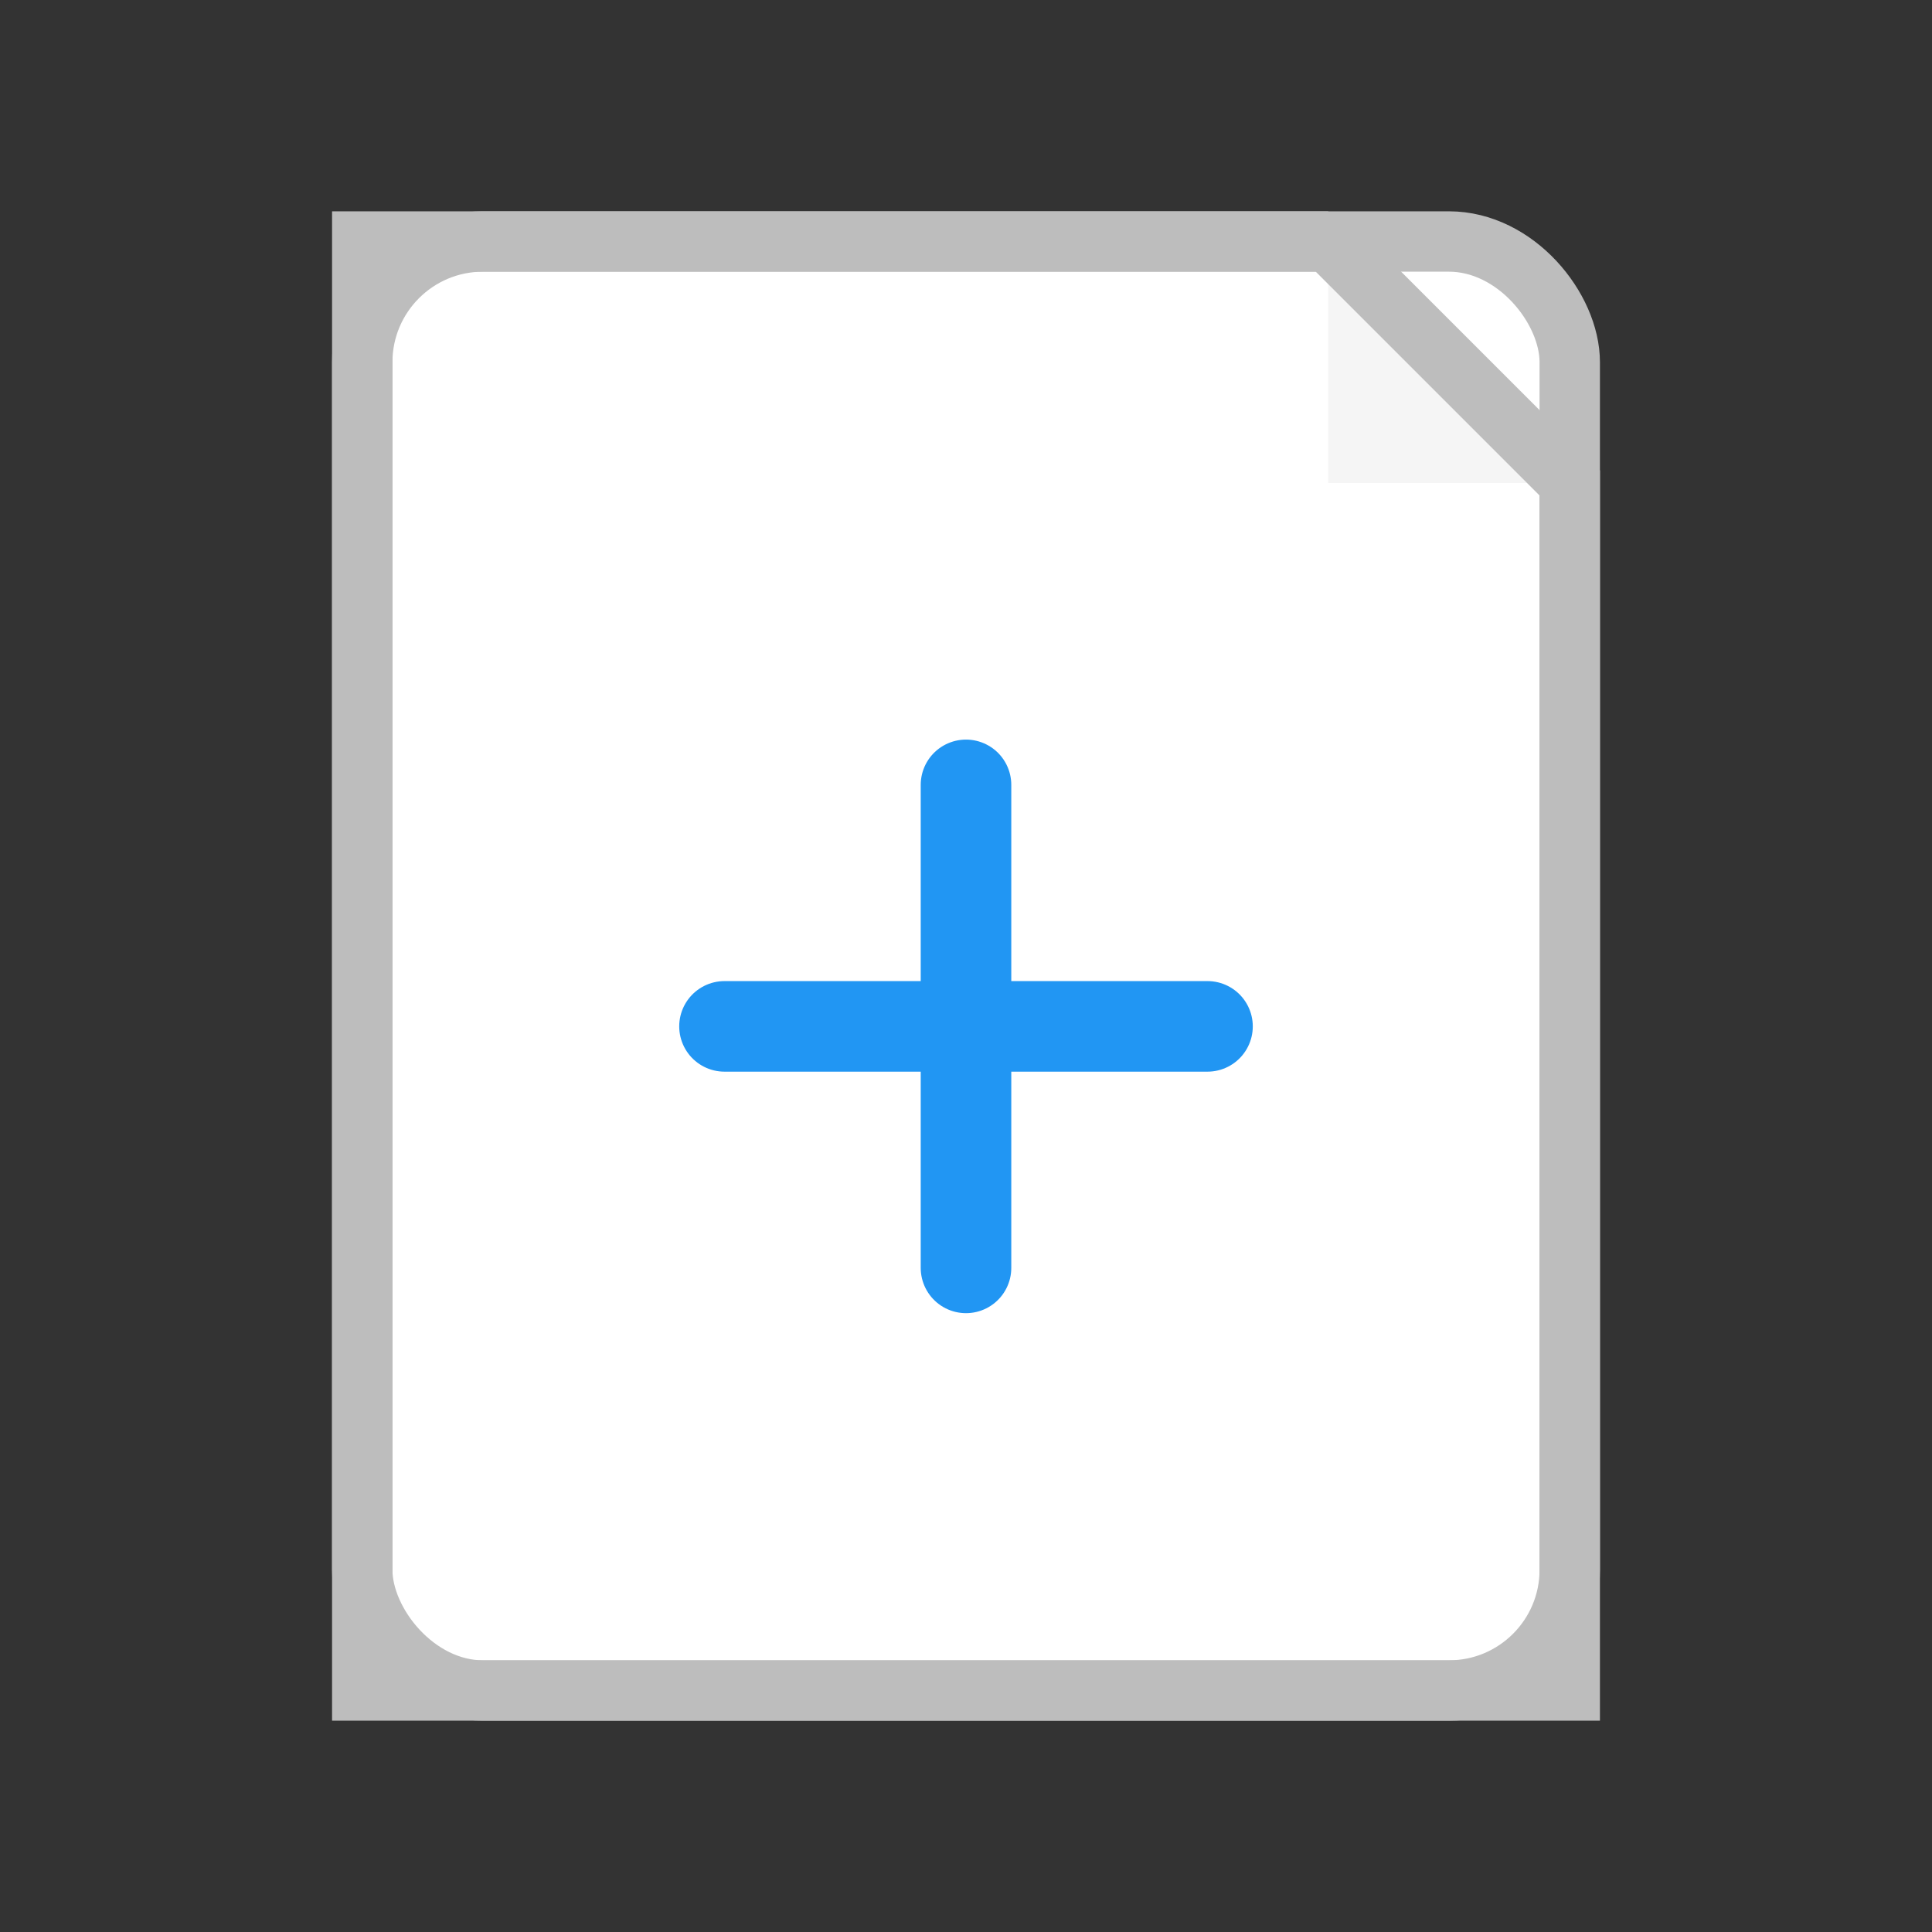 <svg width="64" height="64" viewBox="0 0 64 64" fill="none" xmlns="http://www.w3.org/2000/svg">
  <rect x="0" y="0" width="64" height="64" fill="#333333" stroke="none"/>
  <!-- File paper with folded corner -->
  <rect x="12" y="8" width="40" height="48" rx="4" fill="#FFF" stroke="#BDBDBD" stroke-width="2"/>
  <polygon points="44,8 52,16 44,16" fill="#F5F5F5"/>
  <polyline points="44,8 52,16 52,56 12,56 12,8 44,8" fill="none" stroke="#BDBDBD" stroke-width="2"/>
  <!-- Add (+) sign in the center -->
  <line x1="32" y1="26" x2="32" y2="42" stroke="#2196F3" stroke-width="3" stroke-linecap="round"/>
  <line x1="24" y1="34" x2="40" y2="34" stroke="#2196F3" stroke-width="3" stroke-linecap="round"/>
</svg>